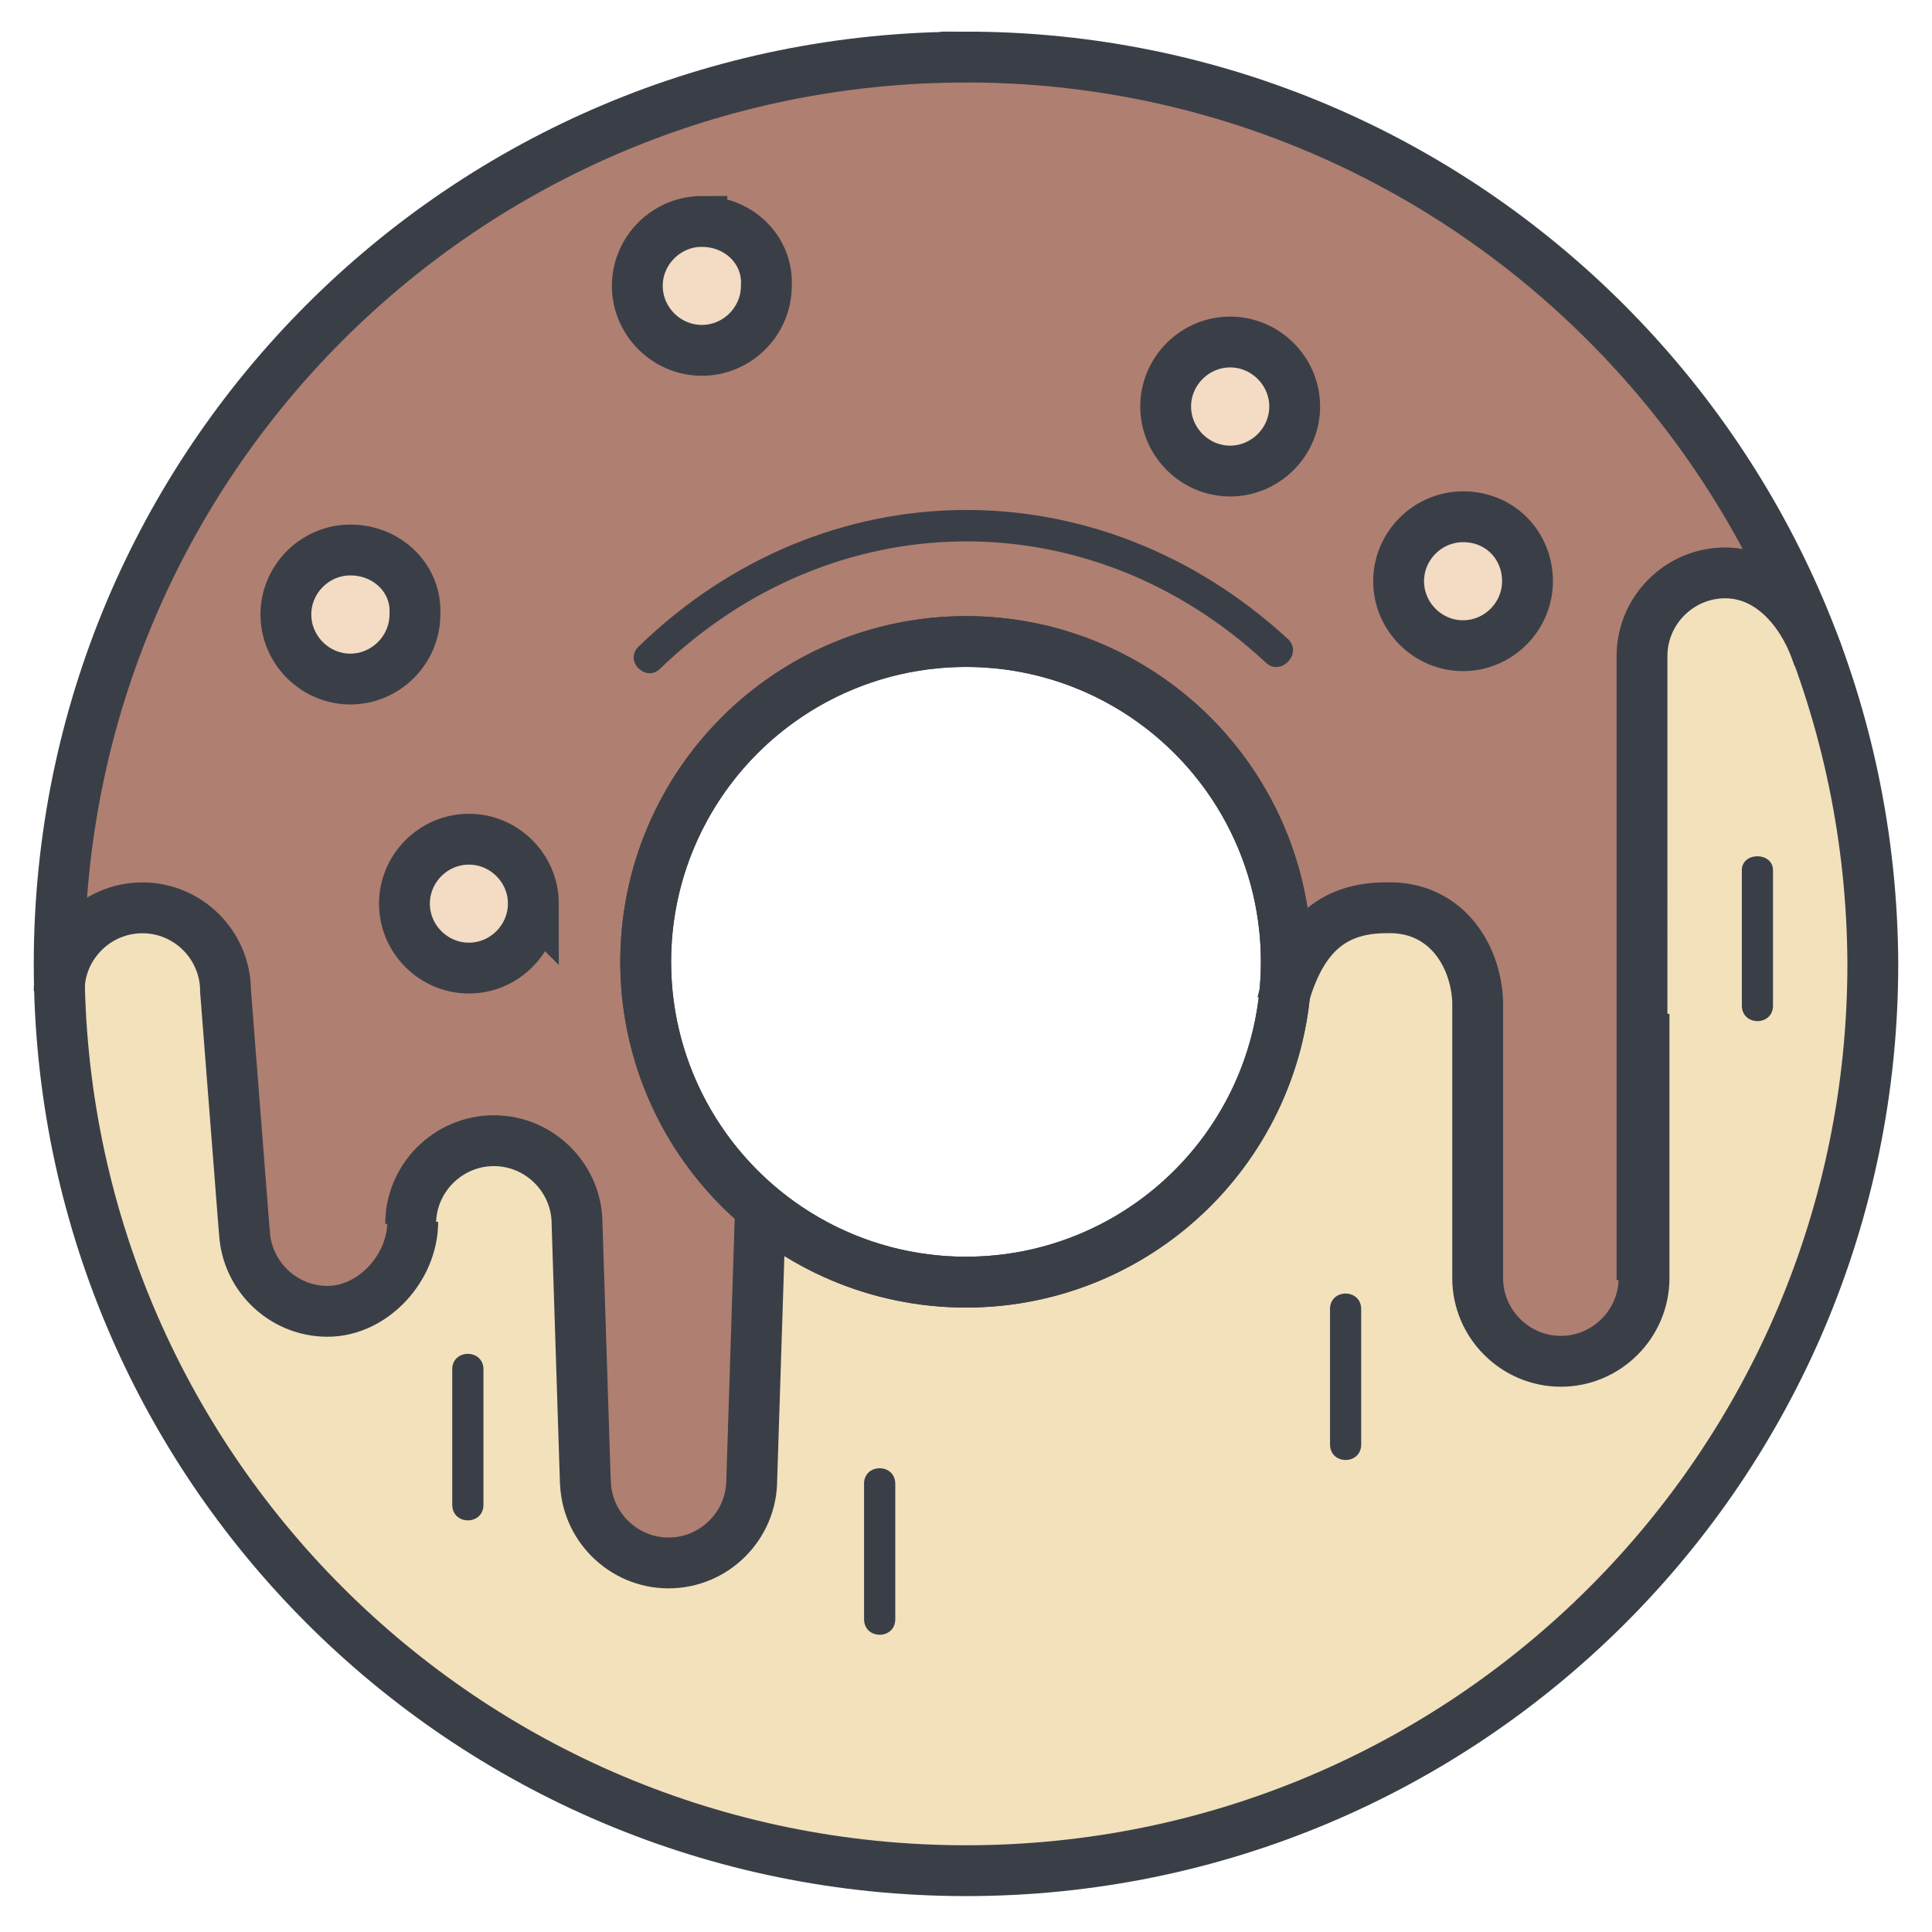 <svg width="38" height="38" viewBox="0 0 38 38" xmlns="http://www.w3.org/2000/svg"><title>Bakery</title><g transform="translate(1 1)" fill="none" fill-rule="evenodd"><path d="M18 .123C8.14.123.164 8.1.164 17.96.164 27.817 8.14 35.794 18 35.794c9.86 0 17.836-7.977 17.836-17.836C35.796 8.1 27.818.122 18 .122zm0 24.095c-3.477 0-6.3-2.823-6.3-6.3s2.823-6.3 6.3-6.3 6.3 2.823 6.3 6.3-2.823 6.3-6.3 6.3z" fill="#F3E1BC"/><g fill="#AF7F72"><path d="M19.76 23.973h.572l.45-.368c-.327.122-.696.245-1.023.368z"/><path d="M30.968 5.605l-5.563-4.09L18 .122l-6.218 1.104-4.664 2.455-3.723 3.886-2.045 4.01-.9 3.68-.368 2.415 1.35-.778 1.186.123.696.9.572 5.85.982.86 1.555-.123.9-2.21 1.472-.777 1.187.86.573 5.522.49 1.636 1.637.082 1.063-1.063v-5.89s.41.285-.04-.124c-1.228-1.145-2.005-2.78-2.005-4.622 0-3.477 2.823-6.3 6.3-6.3s6.3 2.823 6.3 6.3c0 .49-.04.982-.164 1.432l.246-.614.41-1.472 1.553-.41 1.637.982.204 7.078 1.555.98 1.555-1.144.082-13.132.982-1.35 1.676.082-3.068-4.745z"/></g><path d="M18 .123C8.14.123.164 8.1.164 17.96.164 27.817 8.14 35.794 18 35.794c9.86 0 17.836-7.977 17.836-17.836C35.796 8.1 27.818.122 18 .122zm0 24.095c-3.477 0-6.3-2.823-6.3-6.3s2.823-6.3 6.3-6.3 6.3 2.823 6.3 6.3-2.823 6.3-6.3 6.3z" stroke="#3A3F47"/><path d="M11.986 12.15c3.396-3.273 8.428-3.355 11.905-.123.287.287.737-.163.45-.45-3.722-3.436-9.122-3.395-12.763.123-.327.286.123.736.41.45z" fill="#3A3F47"/><circle stroke="#3A3F47" cx="18" cy="17.918" r="6.3"/><path d="M7.118 23.032c0 .9-.777 1.76-1.677 1.76s-1.635-.737-1.635-1.637m0 .08l-.37-4.744c0-.9-.735-1.635-1.635-1.635S.164 17.59.164 18.49m10.35 9.696l-.164-5.113c0-.9-.736-1.637-1.636-1.637-.9 0-1.637.737-1.637 1.637m3.437 5.032c0 .9.736 1.636 1.636 1.636.9 0 1.636-.735 1.636-1.635l.164-5.114m14.114-4.05v5.196c0 .9.736 1.637 1.636 1.637.9 0 1.636-.737 1.636-1.637V18.94m-.04 5.237V11.905c0-.9.736-1.637 1.636-1.637.9 0 1.554.777 1.84 1.677m-10.554 6.79c.327-1.267.94-1.88 2.046-1.88 1.145-.04 1.76.9 1.8 1.84v5.196" stroke="#3A3F47"/><path d="M25.16 24.75v2.66c0 .408.613.408.613 0v-2.66c0-.41-.614-.41-.614 0zM33.26 16.118v2.66c0 .408.613.408.613 0v-2.66c0-.368-.614-.368-.614 0zM15.995 28.186v2.66c0 .41.614.41.614 0v-2.66c0-.41-.615-.41-.615 0zM7.895 25.936v2.66c0 .41.614.41.614 0v-2.66c0-.41-.615-.41-.615 0z" fill="#3A3F47"/><path d="M9.49 16.773c0 .695-.572 1.268-1.267 1.268-.696 0-1.268-.572-1.268-1.267 0-.696.572-1.268 1.268-1.268.695 0 1.268.572 1.268 1.268zm-3.6-6.955c-.695 0-1.267.573-1.267 1.268 0 .696.572 1.27 1.268 1.27.696 0 1.27-.574 1.27-1.27.04-.695-.533-1.268-1.27-1.268zm6.915-6.463c-.696 0-1.27.572-1.27 1.268 0 .695.574 1.268 1.27 1.268.695 0 1.268-.572 1.268-1.267.04-.696-.532-1.268-1.268-1.268zm10.39 2.372c-.695 0-1.268.573-1.268 1.268 0 .696.573 1.27 1.268 1.27.696 0 1.27-.574 1.27-1.27 0-.695-.574-1.268-1.27-1.268zm4.582 3.437c-.695 0-1.268.572-1.268 1.268 0 .695.572 1.268 1.267 1.268.696 0 1.268-.573 1.268-1.268 0-.696-.53-1.268-1.268-1.268z" stroke="#3A3F47" fill="#F3DBC4"/></g></svg>